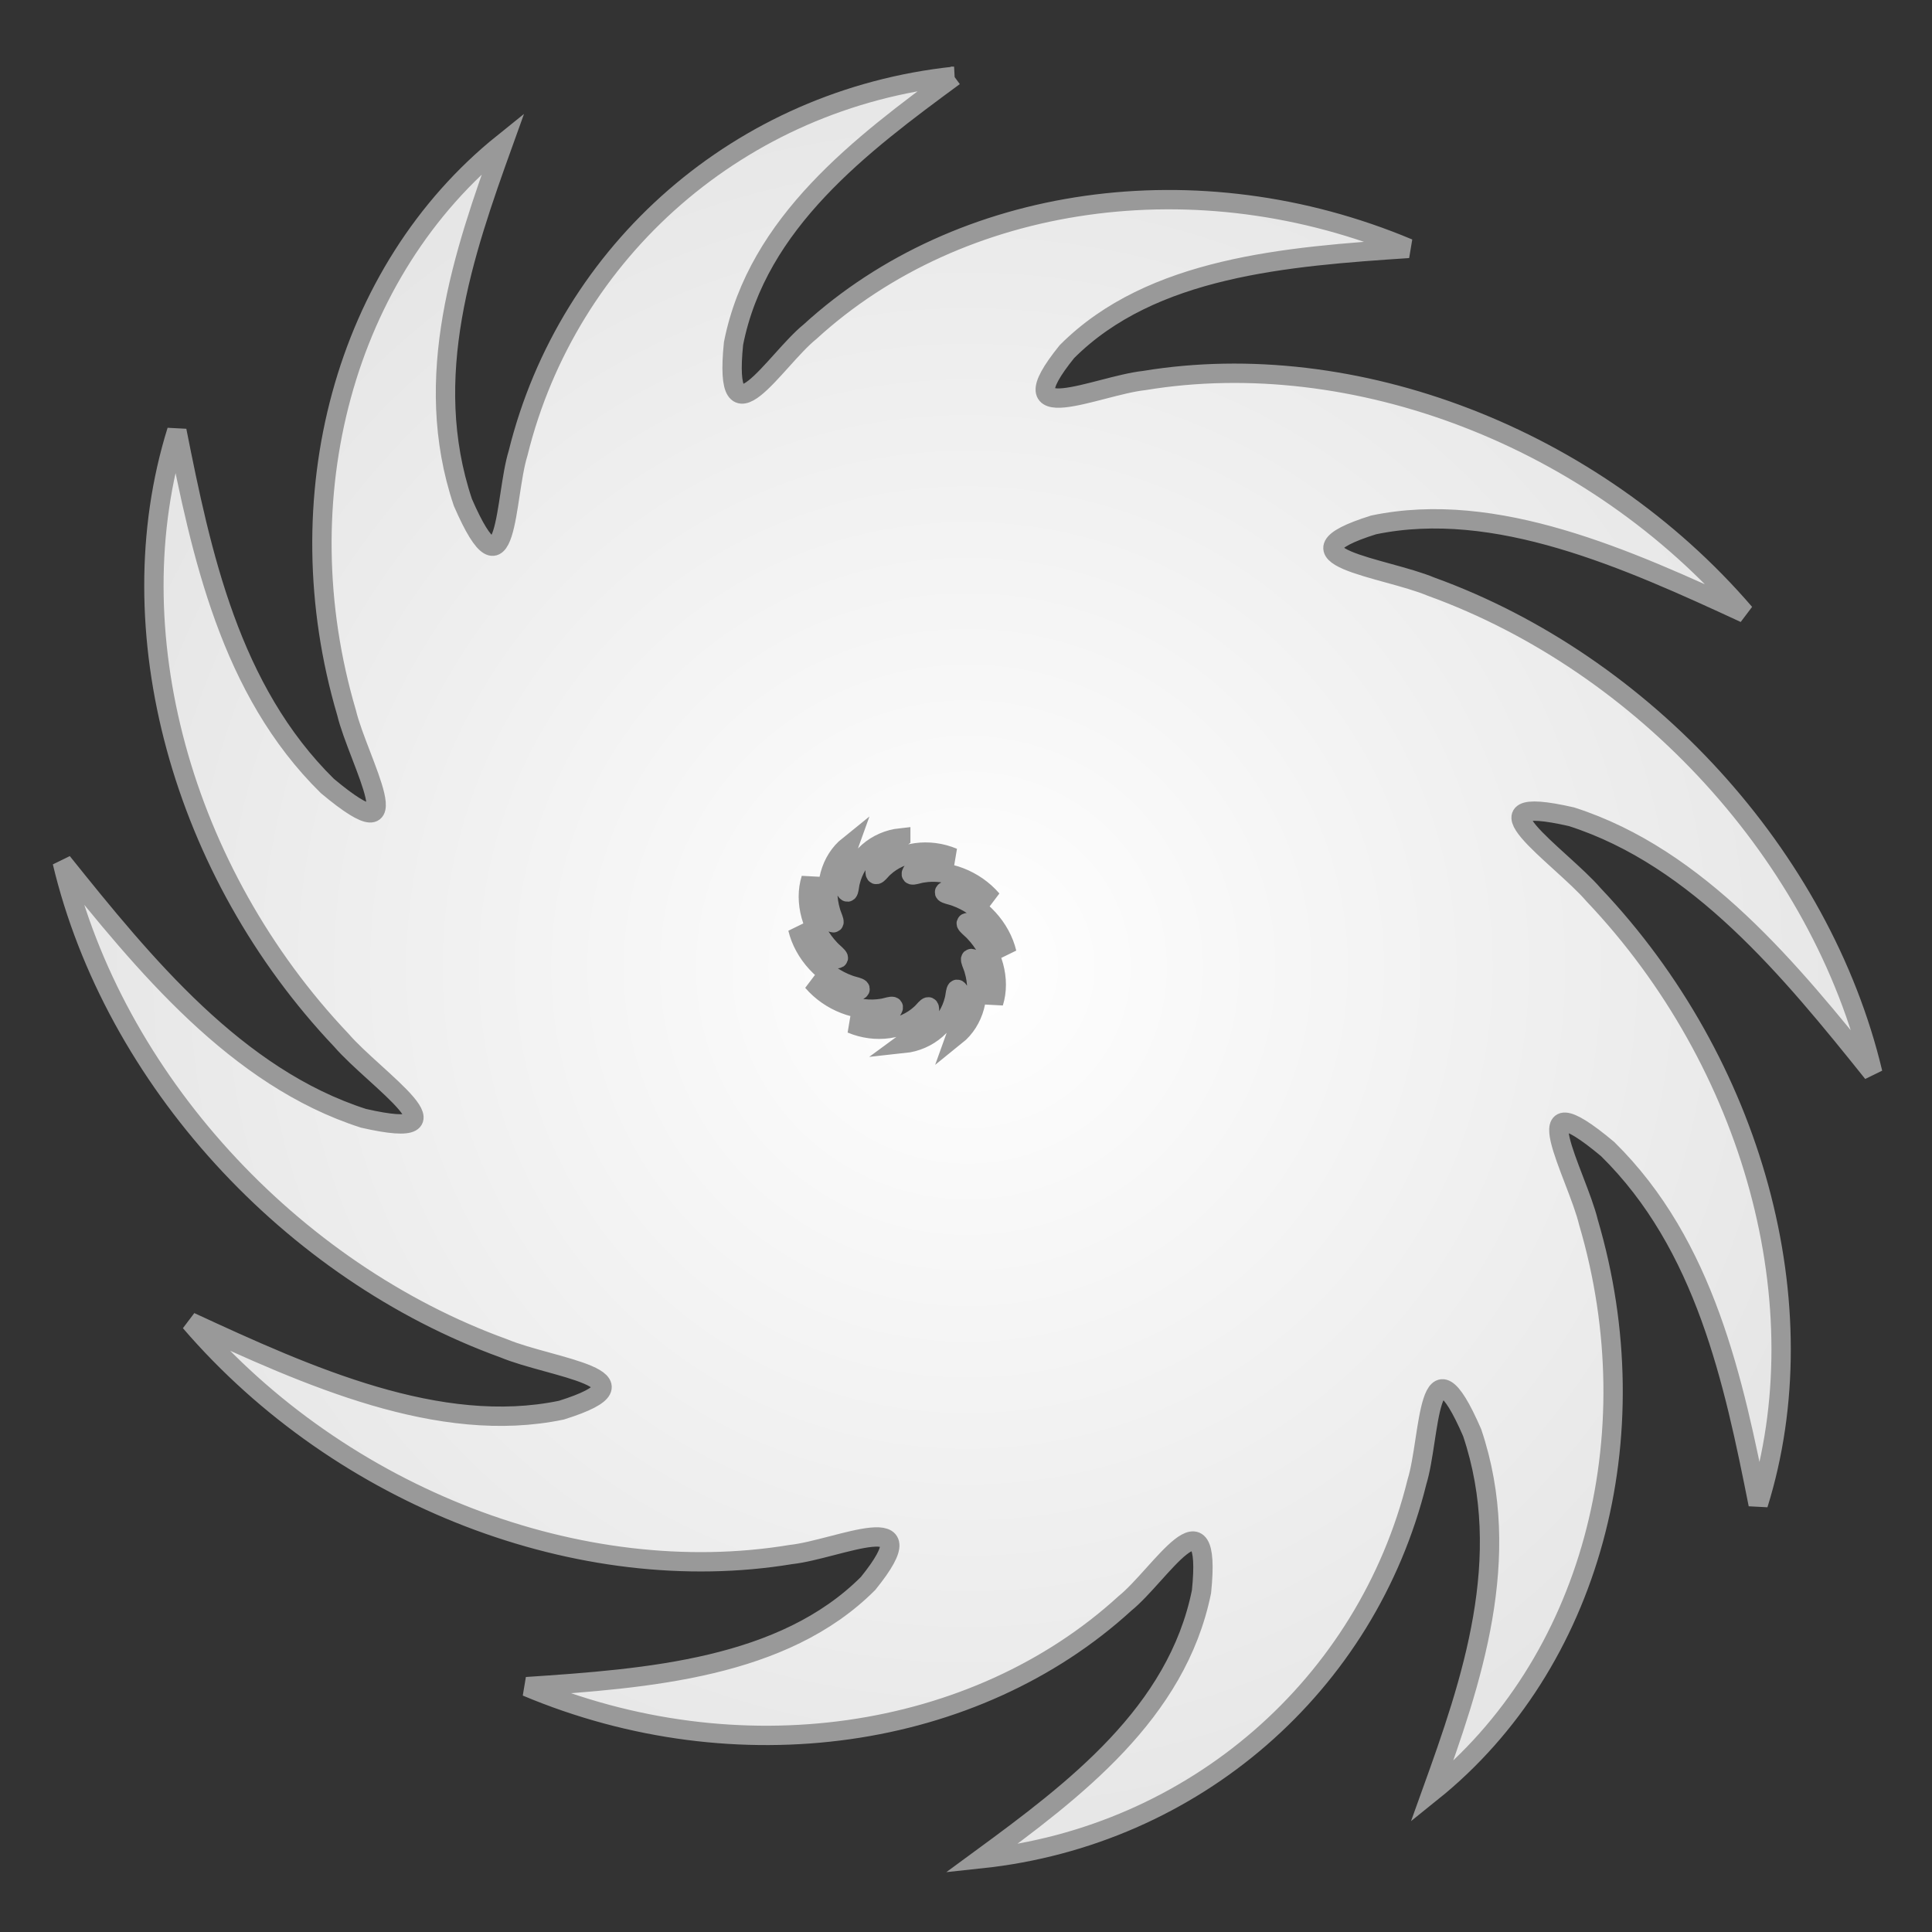 <?xml version="1.0" encoding="UTF-8" standalone="no"?>
<!-- Created with Inkscape (http://www.inkscape.org/) -->

<svg
   xmlns:dc="http://purl.org/dc/elements/1.1/"
   xmlns:cc="http://creativecommons.org/ns#"
   xmlns:rdf="http://www.w3.org/1999/02/22-rdf-syntax-ns#"
   xmlns:svg="http://www.w3.org/2000/svg"
   xmlns="http://www.w3.org/2000/svg"
   xmlns:xlink="http://www.w3.org/1999/xlink"
   xmlns:sodipodi="http://sodipodi.sourceforge.net/DTD/sodipodi-0.dtd"
   xmlns:inkscape="http://www.inkscape.org/namespaces/inkscape"
   width="400"
   height="400"
   viewBox="0 0 105.833 105.833"
   version="1.1"
   id="svg8"
   inkscape:version="0.92.5 (2060ec1f9f, 2020-04-08)"
   sodipodi:docname="sky_hurricane.svg"
   inkscape:export-filename="C:\Users\Kyle\Documents\GitHub\ksgwxfan.github.io\5day\hurricane1.png"
   inkscape:export-xdpi="96"
   inkscape:export-ydpi="96">
  <rect x="0" y="0" width="105.833" height="105.833" fill="#333333" stroke="none"/>
  <defs
     id="defs2">
    <linearGradient
       inkscape:collect="always"
       id="linearGradient873">
      <stop
         style="stop-color:#ffffff;stop-opacity:1"
         offset="0"
         id="stop869" />
      <stop
         style="stop-color:#e6e6e6;stop-opacity:1"
         offset="1"
         id="stop871" />
    </linearGradient>
    <radialGradient
       inkscape:collect="always"
       xlink:href="#linearGradient873"
       id="radialGradient877"
       cx="52.917"
       cy="52.917"
       fx="52.917"
       fy="52.917"
       r="49.511"
       gradientTransform="matrix(3.78,0,0,3.721,0,3.104)"
       gradientUnits="userSpaceOnUse" />
  </defs>
  <sodipodi:namedview
     id="base"
     pagecolor="#ffffff"
     bordercolor="#666666"
     borderopacity="1.0"
     inkscape:pageopacity="0.63529412"
     inkscape:pageshadow="2"
     inkscape:zoom="1"
     inkscape:cx="133.50232"
     inkscape:cy="205.49587"
     inkscape:document-units="px"
     inkscape:current-layer="layer2"
     showgrid="false"
     units="px"
     inkscape:window-width="1366"
     inkscape:window-height="715"
     inkscape:window-x="-8"
     inkscape:window-y="-8"
     inkscape:window-maximized="1"
     showguides="true"
     inkscape:guide-bbox="true"
     inkscape:lockguides="true"
     inkscape:snap-intersection-paths="true"
     inkscape:snap-center="true"
     inkscape:snap-global="false"
     inkscape:object-nodes="true"
     inkscape:pagecheckerboard="true"
     inkscape:snap-to-guides="true">
    <sodipodi:guide
       position="52.917,52.917"
       orientation="1,0"
       id="guide815"
       inkscape:locked="true"
       inkscape:label=""
       inkscape:color="rgb(0,0,255)" />
    <sodipodi:guide
       position="52.917,52.917"
       orientation="0,1"
       id="guide817"
       inkscape:locked="true"
       inkscape:label=""
       inkscape:color="rgb(0,0,255)" />
  </sodipodi:namedview>
  <g
     inkscape:groupmode="layer"
     id="layer2"
     inkscape:label="new"
     style="display:inline">
    <path
       style="opacity:1;fill:url(#radialGradient877);fill-opacity:1;stroke:#999999;stroke-width:4;stroke-miterlimit:4;stroke-dasharray:none;stroke-dashoffset:0;stroke-opacity:1;paint-order:stroke fill markers"
       d="M 197.223,15.775 C 153.075,20.465 117.444,51.763 107.092,93.693 104.272,102.785 105.071,125.46 95.684,103.854 86.952,77.886 95.841,52.335 104.029,29.566 71.126,56.013 58.57,103.021 71.633,147.305 c 2.372,9.89 14.552,30.637 -3.947,15.18 C 47.492,142.63 41.596,114.354 36.555,89.023 23.711,130.142 37.596,180.264 70.572,215.035 c 6.928,8.038 27.222,21.298 4.568,16.131 -26.246,-8.421 -45.349,-31.845 -62.27,-52.949 10.658,44.773 47.265,84.578 91.32,100.521 9.628,4.033 32.6,6.253 11.861,12.76 -25.265,5.269 -52.458,-7.026 -76.723,-18.25 31.304,36.429 80.821,55.254 124.15,48.096 9.747,-1.052 29.241,-10.469 15.975,5.969 -17.514,17.547 -45.505,19.675 -70.613,21.34 43.562,18.325 92.722,11.124 123.715,-17.217 7.257,-5.856 18.05,-24.385 15.811,-2.42 -5.071,25.123 -26.366,41.103 -45.59,55.209 44.147,-4.689 79.778,-35.986 90.131,-77.916 2.82,-9.092 2.021,-31.766 11.408,-10.16 8.731,25.968 -0.158,51.518 -8.346,74.287 32.904,-26.447 45.459,-73.455 32.396,-117.738 -2.372,-9.888 -14.551,-30.637 3.947,-15.18 20.194,19.854 26.09,48.13 31.131,73.461 12.844,-41.119 -1.041,-91.24 -34.018,-126.012 -6.928,-8.038 -27.222,-21.298 -4.568,-16.131 26.246,8.421 45.349,31.845 62.27,52.949 -10.658,-44.773 -47.265,-84.578 -91.32,-100.521 -9.628,-4.033 -32.6,-6.253 -11.861,-12.76 25.265,-5.269 52.457,7.026 76.723,18.25 C 329.366,90.324 279.849,71.502 236.52,78.66 226.772,79.714 207.279,89.125 220.545,72.688 238.059,55.14 266.05,53.014 291.158,51.35 247.596,33.024 198.437,40.227 167.443,68.568 c -7.257,5.857 -18.05,24.383 -15.811,2.418 4.939,-25.038 26.497,-41.179 45.59,-55.211 z M 186.197,173.197 c -2.205,1.619 -4.695,3.481 -5.266,6.369 -0.259,2.534 0.988,0.396 1.826,-0.279 3.579,-3.269 9.257,-4.1 14.287,-1.986 -2.899,0.192 -6.132,0.437 -8.154,2.461 -1.532,1.896 0.718,0.811 1.844,0.689 5.004,-0.826 10.723,1.346 14.338,5.549 -2.802,-1.295 -5.942,-2.713 -8.859,-2.105 -2.395,0.751 0.257,1.007 1.369,1.473 5.088,1.839 9.314,6.431 10.545,11.596 -1.954,-2.435 -4.159,-5.138 -7.189,-6.109 -2.616,-0.596 -0.273,0.934 0.527,1.861 3.808,4.011 5.411,9.794 3.928,14.537 -0.582,-2.922 -1.264,-6.184 -3.596,-8.475 -2.136,-1.783 -0.729,0.609 -0.455,1.75 1.508,5.108 0.058,10.531 -3.742,13.582 0.946,-2.627 1.973,-5.573 0.965,-8.568 -1.084,-2.492 -0.993,0.123 -1.318,1.172 -1.196,4.837 -5.31,8.447 -10.408,8.988 2.22,-1.627 4.68,-3.471 5.266,-6.369 0.259,-2.534 -0.988,-0.396 -1.826,0.279 -3.579,3.269 -9.257,4.1 -14.287,1.986 2.899,-0.192 6.132,-0.439 8.154,-2.463 1.532,-1.896 -0.718,-0.809 -1.844,-0.688 -5.004,0.826 -10.721,-1.346 -14.336,-5.549 2.802,1.295 5.942,2.713 8.859,2.105 2.395,-0.751 -0.259,-1.007 -1.371,-1.473 -5.088,-1.839 -9.314,-6.431 -10.545,-11.596 1.954,2.435 4.161,5.138 7.191,6.109 2.616,0.596 0.273,-0.934 -0.527,-1.861 -3.808,-4.011 -5.413,-9.794 -3.93,-14.537 0.582,2.922 1.264,6.184 3.596,8.475 2.136,1.783 0.729,-0.609 0.455,-1.75 -1.508,-5.108 -0.058,-10.531 3.742,-13.582 -0.946,2.627 -1.973,5.573 -0.965,8.568 1.084,2.492 0.993,-0.123 1.318,-1.172 1.195,-4.837 5.31,-8.447 10.408,-8.988 z"
       id="path821"
       inkscape:connector-curvature="0"
       transform="scale(0.265)"
       sodipodi:nodetypes="cccccccccccccccccccccccccccccccccccccccccccccccccccccccccccccccccccccccccc" />
    <path
       style="display:none;opacity:1;fill:#5fbcd3;fill-opacity:1;stroke:none;stroke-width:1.058;stroke-miterlimit:4;stroke-dasharray:none;stroke-dashoffset:0;stroke-opacity:1;paint-order:stroke fill markers"
       d="M 58.314,7.601 C 47.221,8.762 37.358,16.517 33.409,26.906 c -0.999,2.253 -1.55,7.871 -3.162,2.517 -1.306,-6.434 1.741,-12.765 4.522,-18.406 -9.026,6.553 -13.689,18.2 -11.916,29.171 0.261,2.45 2.593,7.591 -1.48,3.761 -4.348,-4.919 -4.874,-11.925 -5.287,-18.201 -4.54,10.188 -2.756,22.606 4.266,31.221 1.451,1.992 6.041,5.277 0.599,3.997 C 14.727,58.881 10.768,53.077 7.272,47.848 8.434,58.941 16.189,68.803 26.578,72.753 c 2.252,0.999 7.871,1.549 2.517,3.162 -6.434,1.306 -12.765,-1.741 -18.406,-4.522 6.553,9.026 18.199,13.69 29.171,11.916 2.45,-0.261 7.591,-2.593 3.761,1.479 -4.919,4.348 -11.925,4.875 -18.201,5.287 10.188,4.54 22.606,2.756 31.221,-4.266 1.992,-1.451 5.277,-6.041 3.997,-0.599 -2.086,6.225 -7.89,10.184 -13.119,13.679 11.093,-1.162 20.955,-8.916 24.905,-19.305 0.999,-2.253 1.55,-7.87 3.162,-2.517 1.306,6.434 -1.741,12.765 -4.522,18.406 9.026,-6.553 13.689,-18.2 11.916,-29.172 -0.261,-2.45 -2.593,-7.591 1.48,-3.761 4.348,4.919 4.874,11.925 5.287,18.201 4.54,-10.188 2.756,-22.606 -4.266,-31.221 -1.451,-1.992 -6.041,-5.277 -0.599,-3.997 6.225,2.086 10.184,7.89 13.679,13.119 C 97.399,47.549 89.644,37.687 79.256,33.737 77.003,32.738 71.385,32.187 76.738,30.575 83.172,29.27 89.503,32.316 95.144,35.097 88.591,26.071 76.945,21.408 65.973,23.181 c -2.45,0.261 -7.591,2.593 -3.761,-1.48 4.919,-4.348 11.925,-4.874 18.201,-5.287 -10.188,-4.54 -22.606,-2.756 -31.221,4.266 -1.992,1.451 -5.277,6.041 -3.997,0.599 2.051,-6.204 7.925,-10.203 13.119,-13.679 z M 52.884,53.049 c 0.847,0.37 -0.665,0.603 0,0 z"
       id="path821-4"
       inkscape:connector-curvature="0"
       inkscape:label="orig"
       sodipodi:insensitive="true" />
  </g>
</svg>

